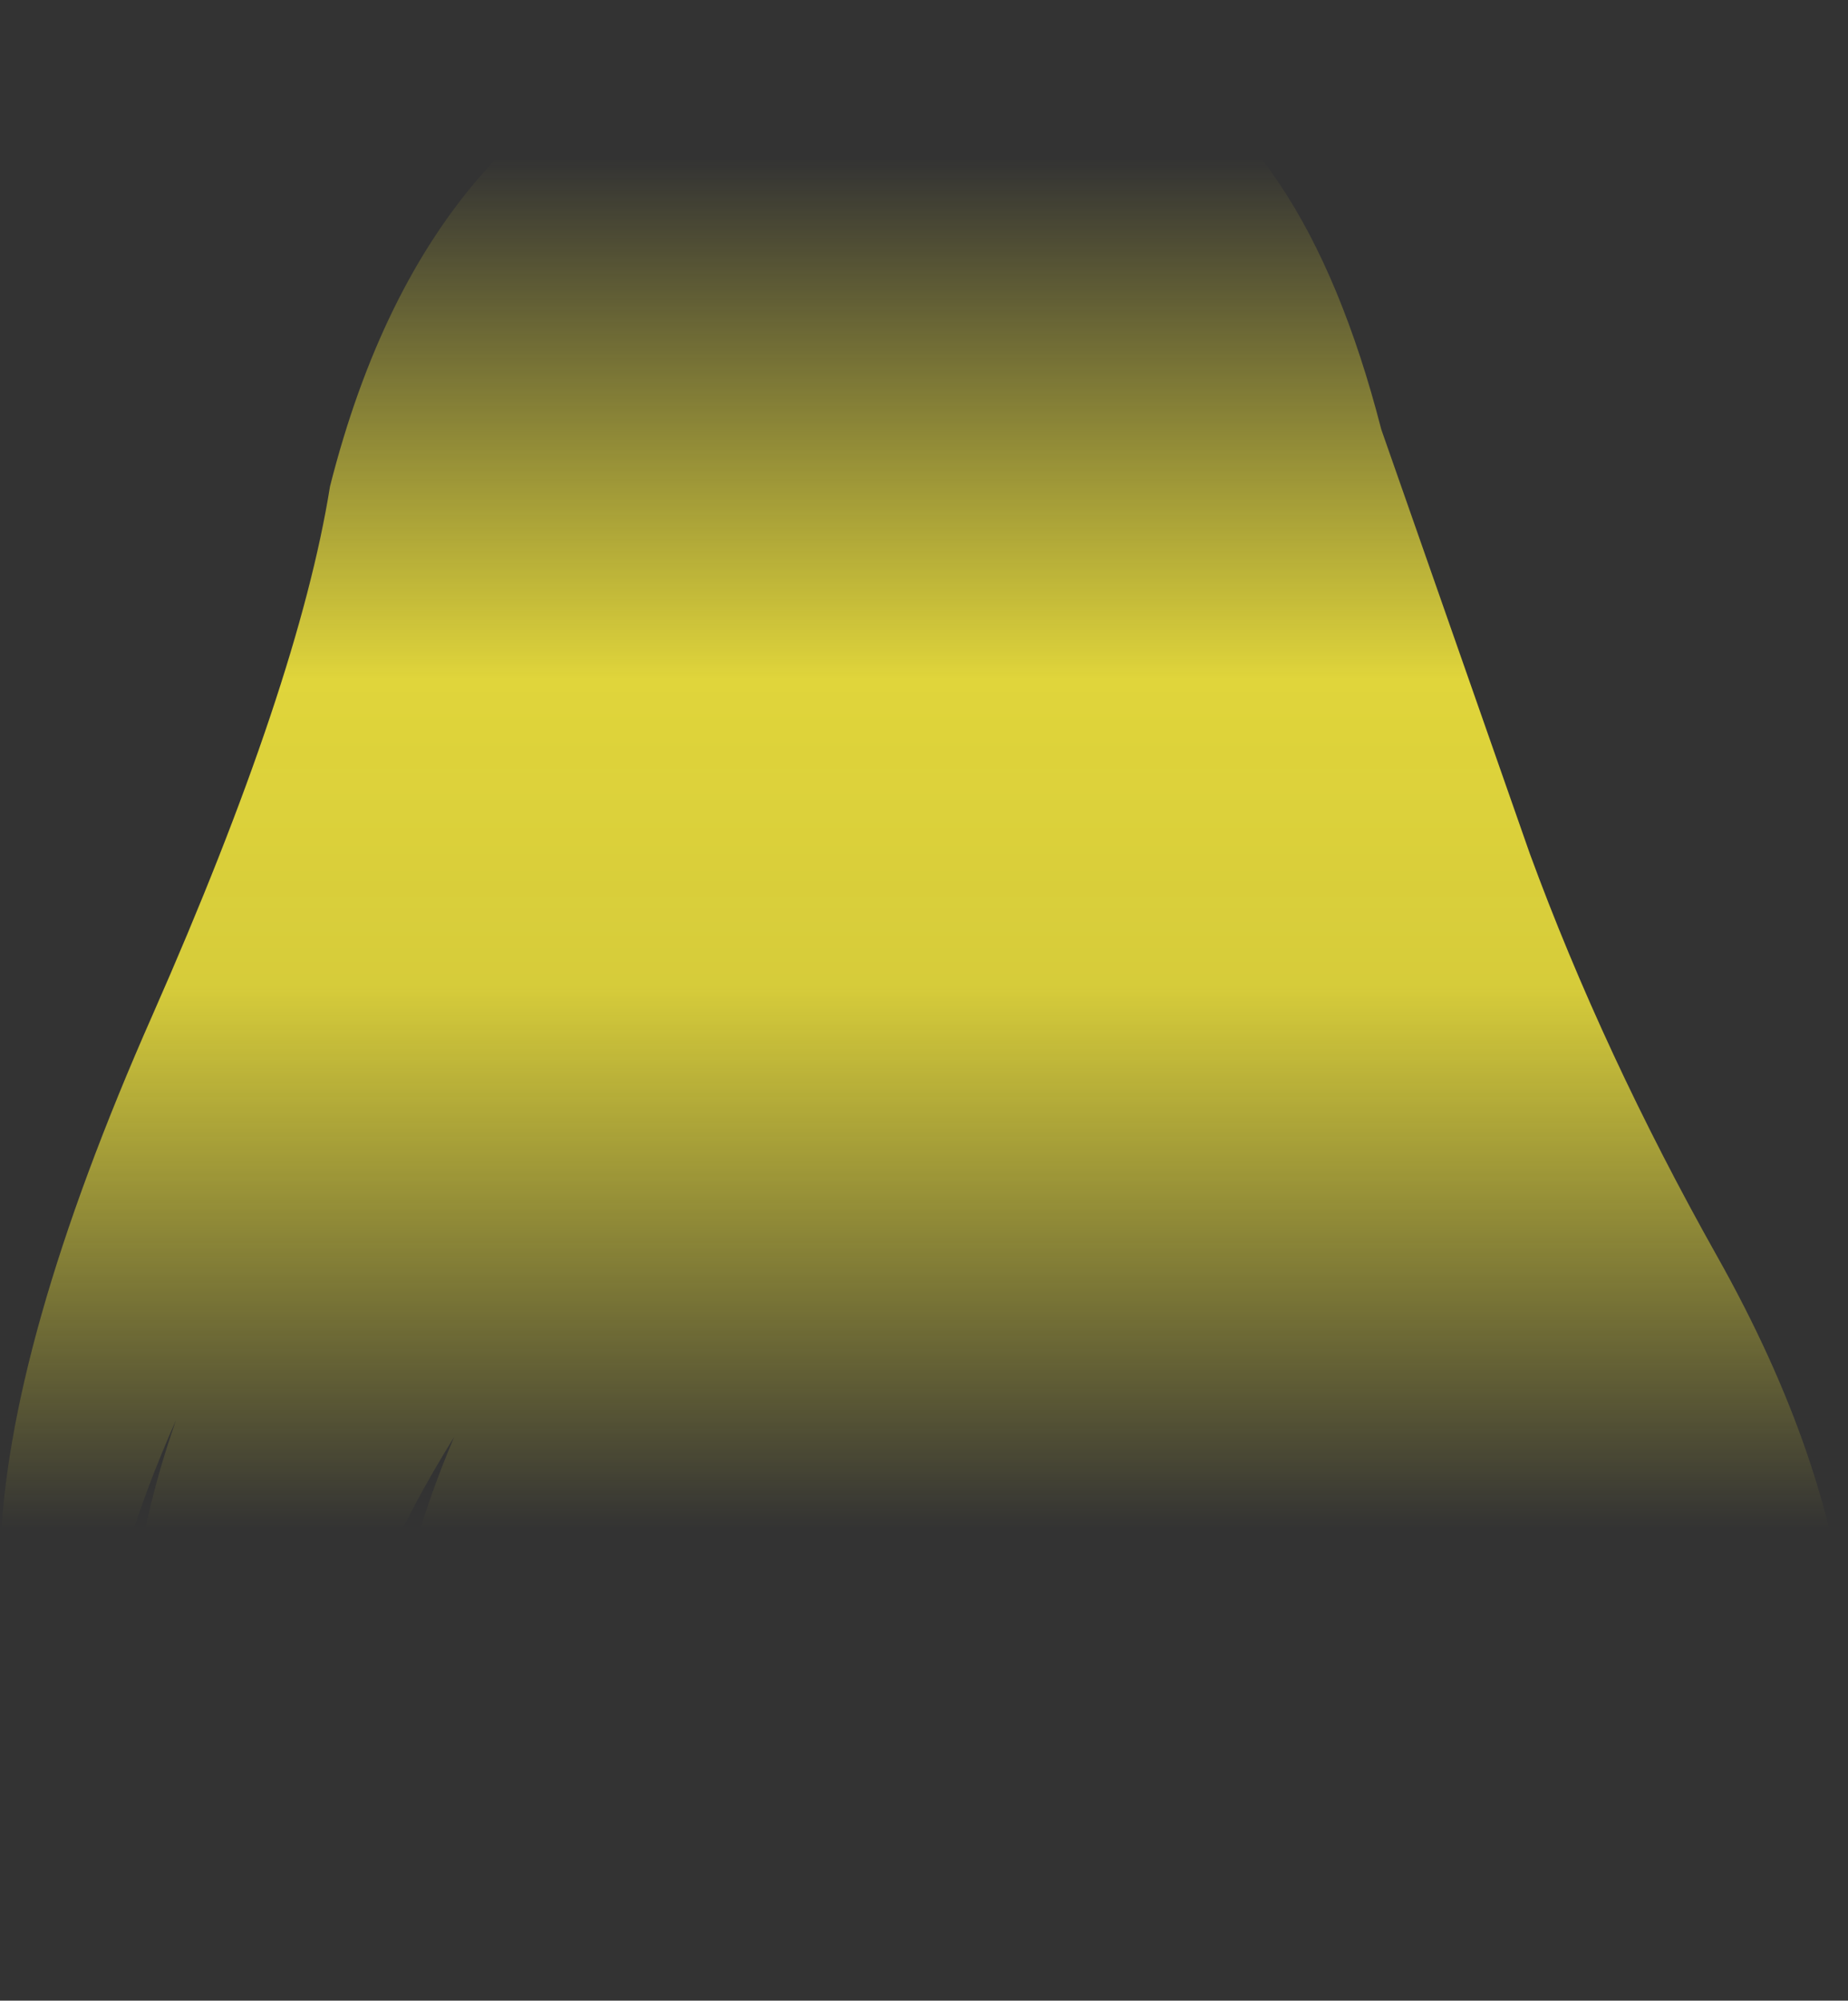<?xml version="1.0" encoding="UTF-8" standalone="no"?>
<svg xmlns:xlink="http://www.w3.org/1999/xlink" height="236.95px" width="218.95px" xmlns="http://www.w3.org/2000/svg">
  <rect width="100%" height="100%" fill="#333333" stroke="none"/>
  <g transform="matrix(1.0, 0.0, 0.0, 1.0, 109.5, 118.45)">
    <path d="M87.4 68.65 Q89.0 92.5 62.2 109.5 66.25 99.15 66.85 78.4 62.35 103.35 34.9 109.45 44.65 101.55 40.3 72.0 37.8 117.4 10.25 118.0 4.85 109.45 5.3 95.05 0.35 110.9 2.25 118.5 -39.85 105.3 -28.95 64.75 -41.4 93.7 -31.15 107.95 -77.55 103.55 -55.7 51.75 -76.0 84.45 -66.25 103.7 -105.25 97.55 -88.65 49.75 -103.05 82.25 -94.35 99.95 -126.05 80.05 -91.4 1.7 -74.15 -37.4 -70.4 -60.85 -58.6 -107.35 -21.3 -116.5 0.75 -121.95 24.2 -112.25 44.9 -103.6 54.15 -67.6 L71.75 -17.35 Q80.45 6.35 93.95 30.35 107.45 54.35 109.45 75.55 109.9 106.3 79.4 103.5 90.05 89.75 87.4 68.65" fill="url(#gradient0)" fill-rule="evenodd" stroke="none"/>
  </g>
  <defs>
    <linearGradient gradientTransform="matrix(0.0, 0.099, -0.134, 0.0, 0.0, -18.5)" gradientUnits="userSpaceOnUse" id="gradient0" spreadMethod="pad" x1="-819.2" x2="819.2">
      <stop offset="0.0" stop-color="#fff23c" stop-opacity="0.0"/>
      <stop offset="0.38" stop-color="#fff23c" stop-opacity="0.847"/>
      <stop offset="0.604" stop-color="#fff23c" stop-opacity="0.8"/>
      <stop offset="1.0" stop-color="#fff23c" stop-opacity="0.0"/>
    </linearGradient>
  </defs>
</svg>
